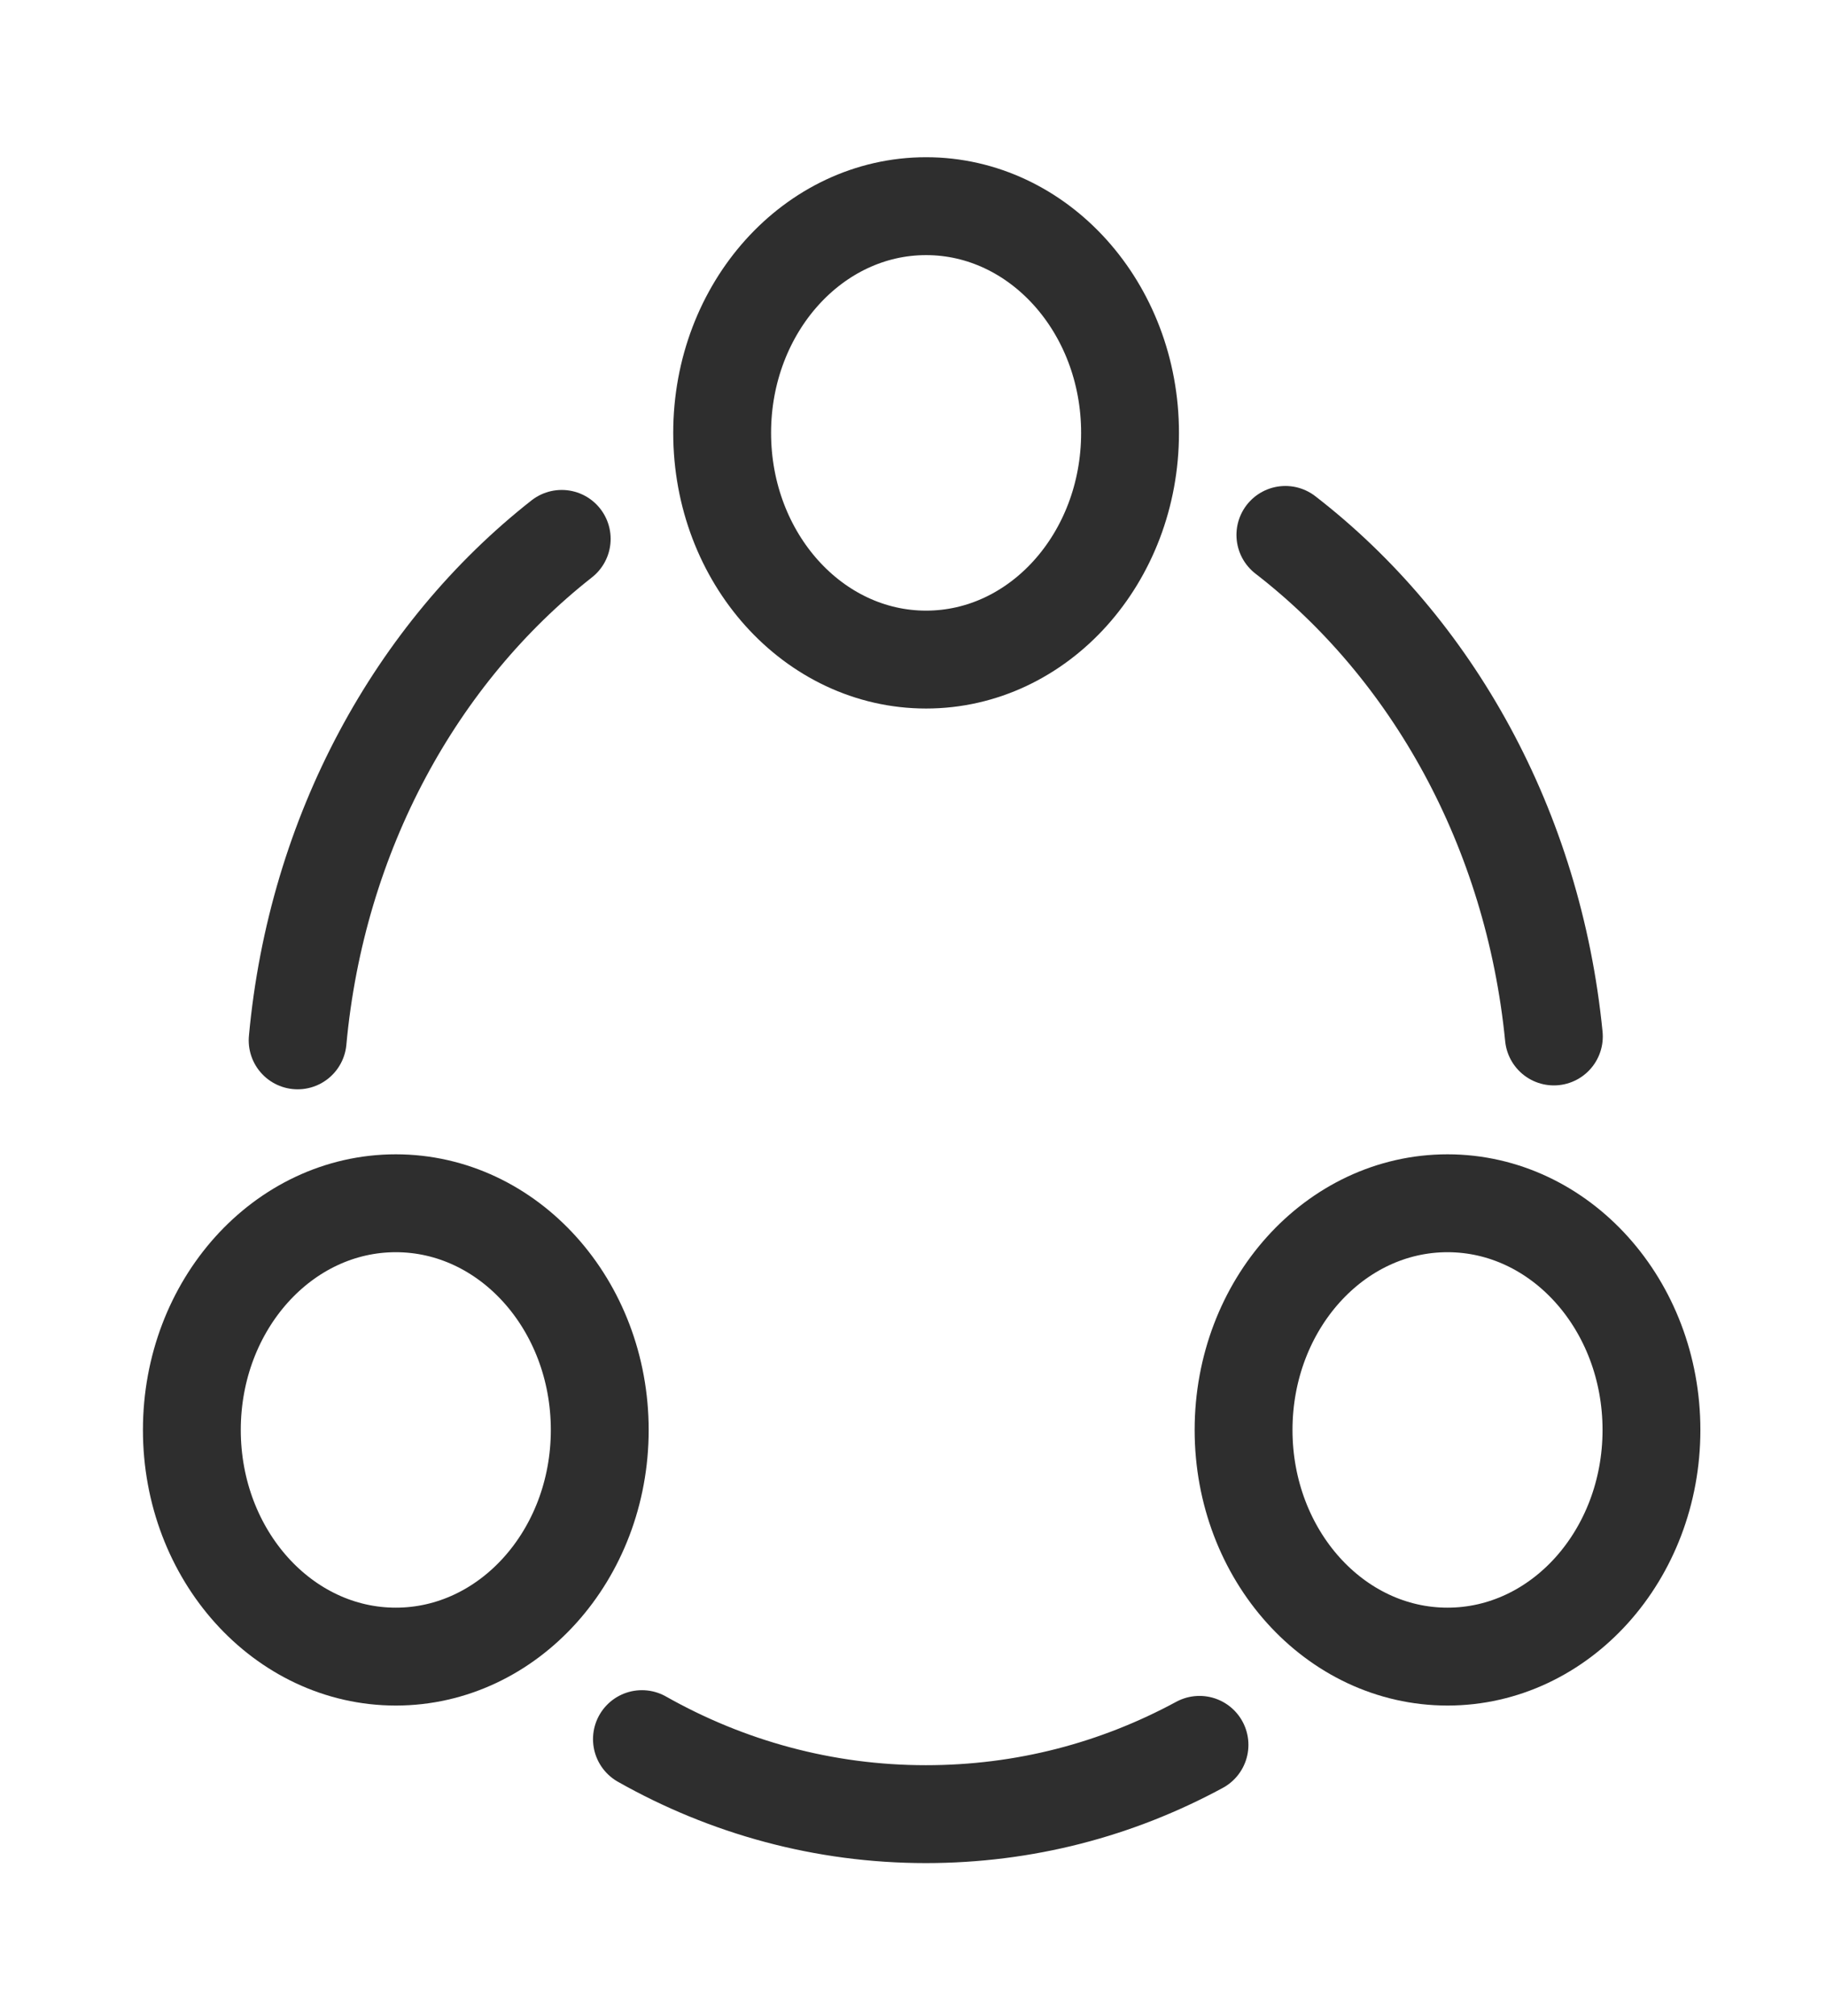 <svg width="29" height="32" viewBox="0 0 29 32" fill="none" xmlns="http://www.w3.org/2000/svg">
<path d="M20.414 8.492C22.744 10.292 24.352 13.153 24.678 16.454" stroke="#2E2E2E" stroke-width="1.554" stroke-linecap="round" stroke-linejoin="round"/>
<path d="M4.727 16.516C5.029 13.228 6.614 10.367 8.921 8.555" stroke="#2E2E2E" stroke-width="1.554" stroke-linecap="round" stroke-linejoin="round"/>
<path d="M10.195 27.609C11.547 28.373 13.085 28.8 14.704 28.8C16.266 28.8 17.734 28.412 19.05 27.7" stroke="#2E2E2E" stroke-width="1.554" stroke-linecap="round" stroke-linejoin="round"/>
<path d="M14.708 10.471C16.497 10.471 17.947 8.86 17.947 6.872C17.947 4.885 16.497 3.273 14.708 3.273C12.919 3.273 11.469 4.885 11.469 6.872C11.469 8.86 12.919 10.471 14.708 10.471Z" stroke="#2E2E2E" stroke-width="1.554" stroke-linecap="round" stroke-linejoin="round"/>
<path d="M6.286 26.299C8.075 26.299 9.525 24.688 9.525 22.701C9.525 20.713 8.075 19.102 6.286 19.102C4.497 19.102 3.047 20.713 3.047 22.701C3.047 24.688 4.497 26.299 6.286 26.299Z" stroke="#2E2E2E" stroke-width="1.554" stroke-linecap="round" stroke-linejoin="round"/>
<path d="M22.989 26.299C24.778 26.299 26.228 24.688 26.228 22.701C26.228 20.713 24.778 19.102 22.989 19.102C21.2 19.102 19.75 20.713 19.75 22.701C19.75 24.688 21.2 26.299 22.989 26.299Z" stroke="#2E2E2E" stroke-width="1.554" stroke-linecap="round" stroke-linejoin="round"/>
</svg>
